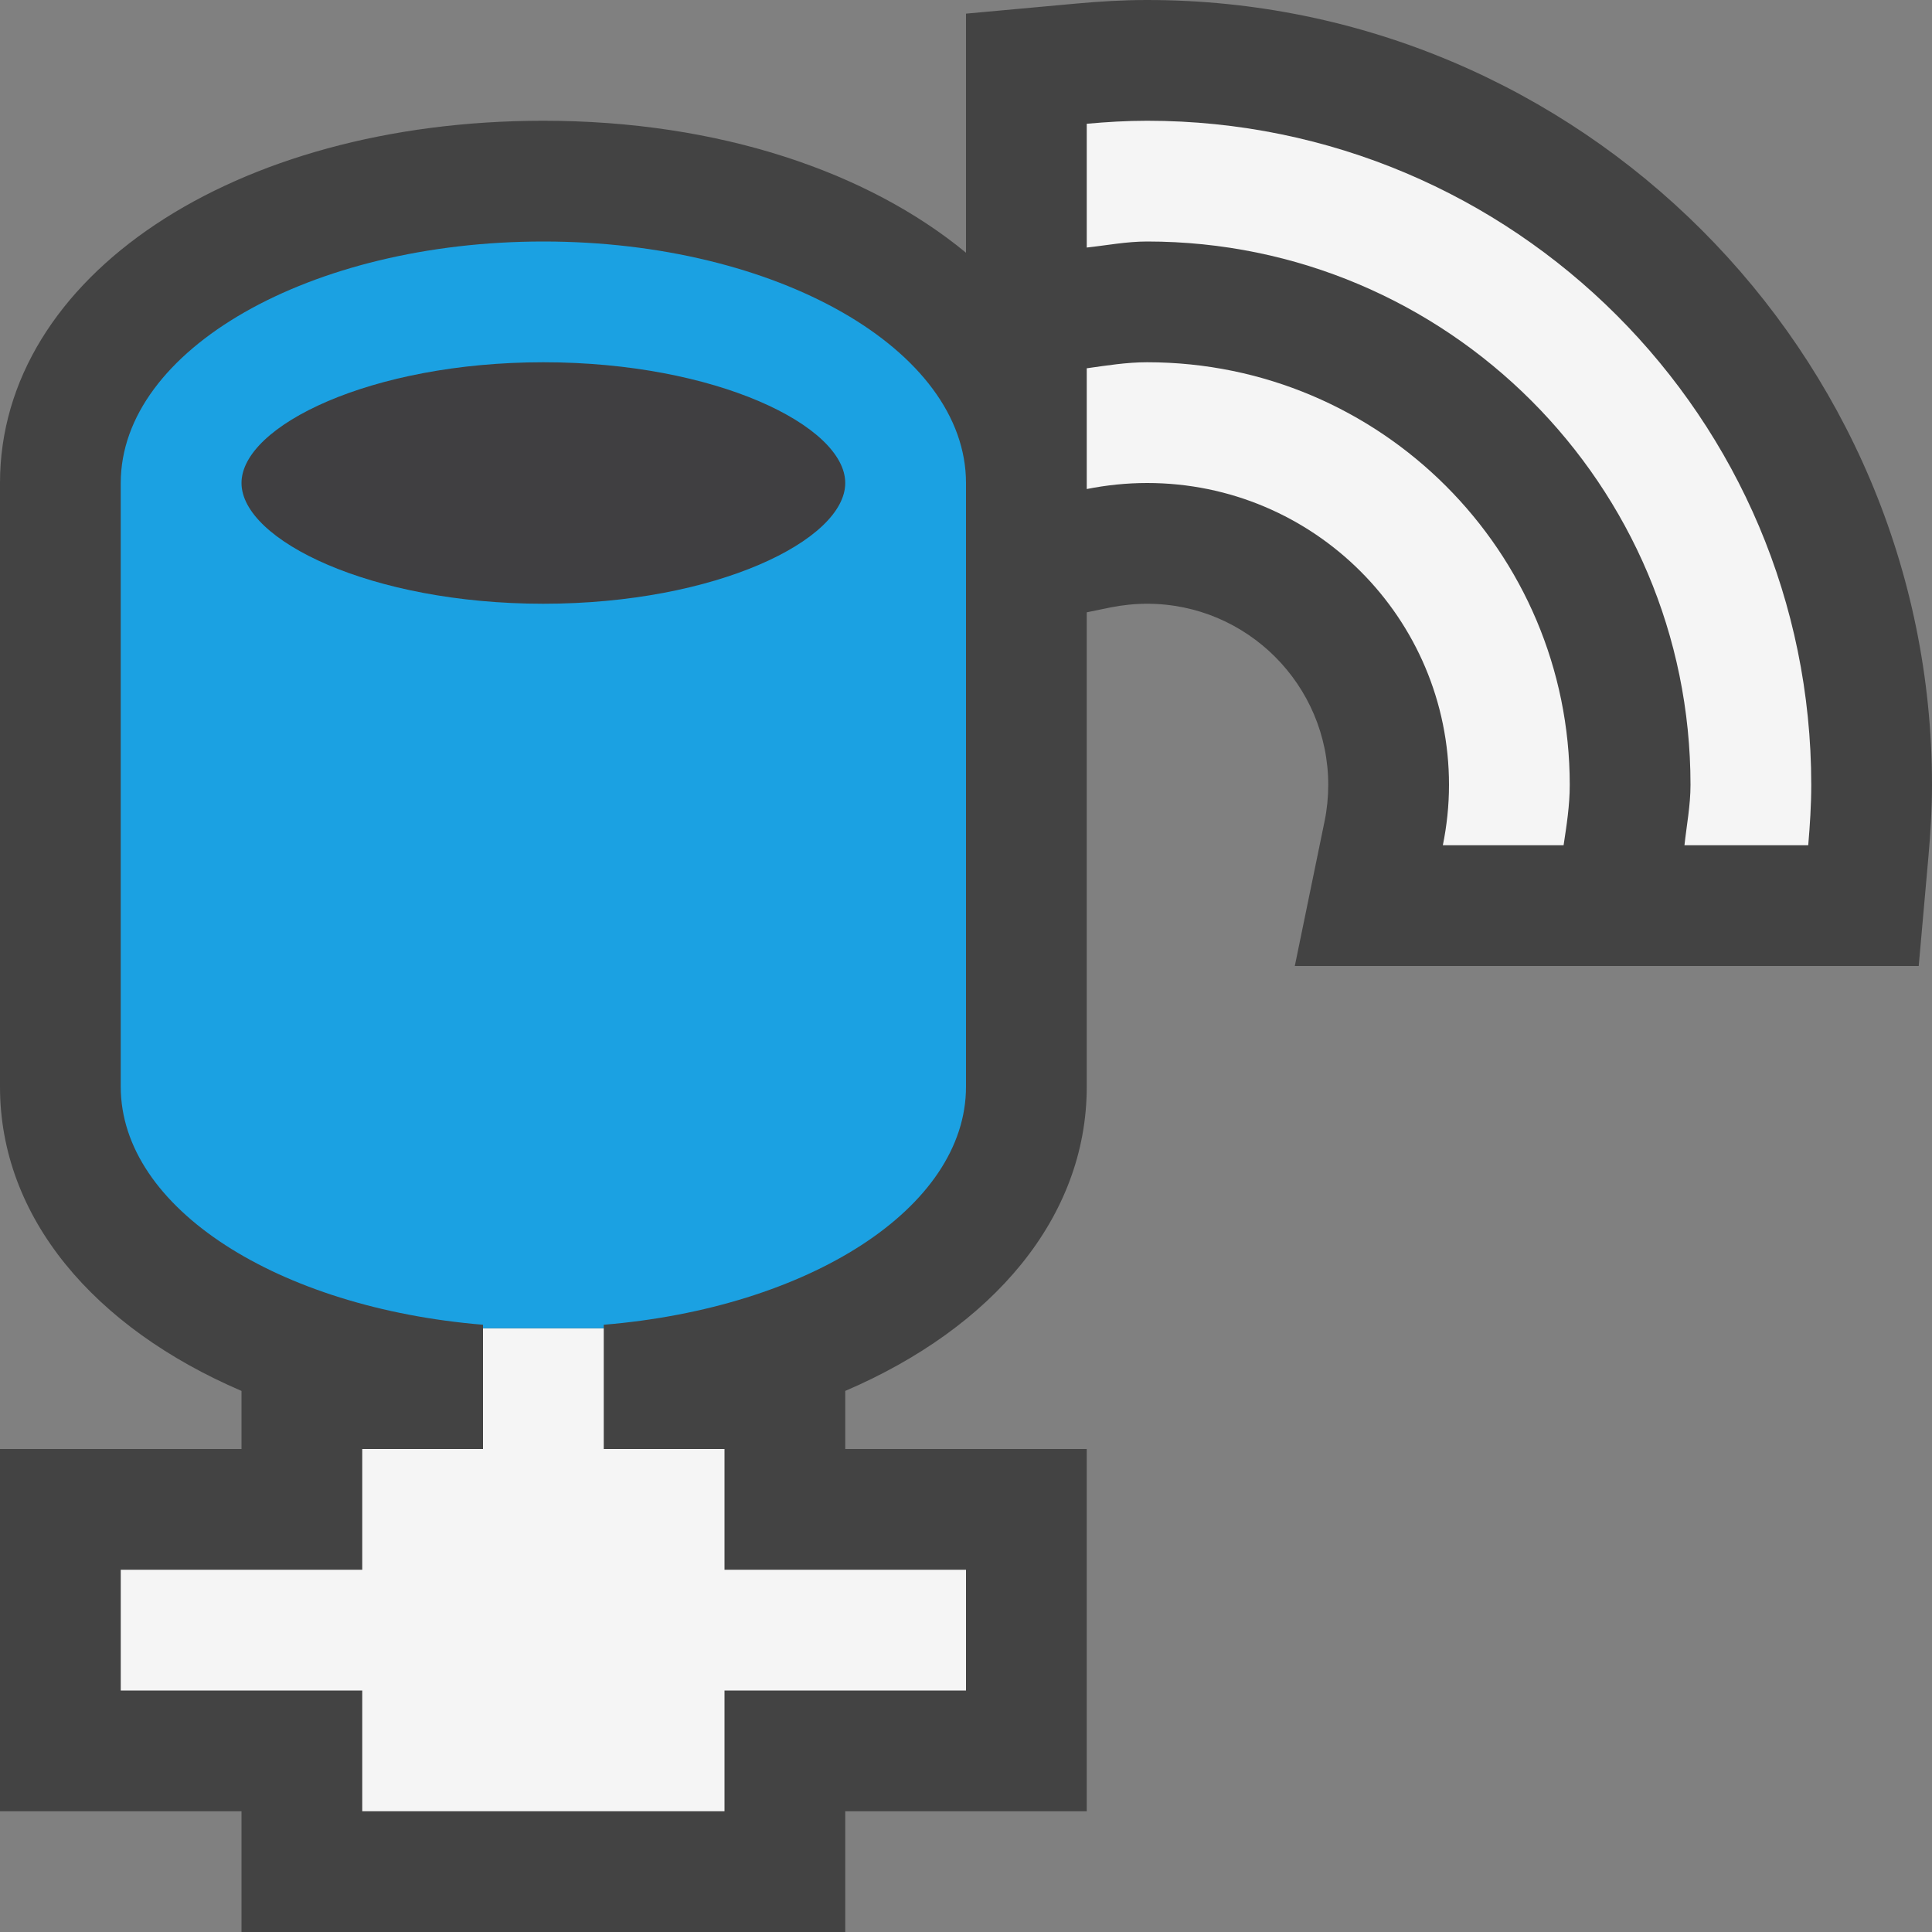 <?xml version="1.0" encoding="iso-8859-1"?>
<!-- Generator: Adobe Illustrator 21.0.0, SVG Export Plug-In . SVG Version: 6.00 Build 0)  -->
<svg version="1.1" xmlns="http://www.w3.org/2000/svg" xmlns:xlink="http://www.w3.org/1999/xlink" x="0px" y="0px"
	 viewBox="0 0 16 16" style="enable-background:new 0 0 16 16;" xml:space="preserve">
<rect x="0" y="0" width="16" height="16" fill="#808080" stroke="none"/>
<style type="text/css">
	.icon_x002D_canvas_x002D_transparent{opacity:0;fill:#434343;}
	.icon_x002D_vs_x002D_out{fill:#434343;}
	.icon_x002D_vs_x002D_bg{fill:#f5f5f5;}
	.icon_x002D_vs_x002D_fg{fill:#403F41;}
	.icon_x002D_vs_x002D_blue{fill:#1BA1E2;}
</style>
<g id="canvas">
	<path class="icon_x002D_canvas_x002D_transparent" d="M16,16H0V0h16V16z"/>
</g>
<g id="outline">
	<path class="icon_x002D_vs_x002D_out" d="M16,6.5c0,0.199-0.012,0.394-0.029,0.588L15.89,8h-5.167l0.247-1.201
		C10.99,6.701,11,6.6,11,6.5C11,5.673,10.327,5,9.5,5C9.397,5,9.296,5.011,9.199,5.03L9,5.071V9c0,1.084-0.779,1.995-2,2.519V12h2v3
		H7v1H2v-1H0v-3h2v-0.481C0.779,10.995,0,10.084,0,9V4c0-1.71,1.935-3,4.5-3C5.954,1,7.188,1.423,8,2.093v-1.98L8.908,0.03
		C9.104,0.012,9.3,0,9.5,0C13.084,0,16,2.916,16,6.5z"/>
</g>
<g id="iconBg">
	<path class="icon_x002D_vs_x002D_bg" d="M15,6.5c0,0.169-0.011,0.335-0.025,0.5h-1.025C13.968,6.833,14,6.671,14,6.5
		C14,4.015,11.985,2,9.5,2C9.329,2,9.166,2.032,9,2.05V1.025C9.165,1.01,9.331,1,9.5,1C12.537,1,15,3.462,15,6.5z M9.5,3
		C9.329,3,9.165,3.027,9,3.05v1C9.161,4.018,9.329,4,9.5,4C10.881,4,12,5.119,12,6.5c0,0.171-0.018,0.338-0.051,0.5h1
		C12.974,6.835,13,6.671,13,6.5C13,4.567,11.433,3,9.5,3z M3,12v1H1v1h2v1h3v-1h2v-1H6v-1H5v-1H4v1H3z"/>
</g>
<g id="iconFg">
	<path class="icon_x002D_vs_x002D_fg" d="M7,4c0,0.472-1.069,1-2.5,1S2,4.472,2,4s1.069-1,2.5-1S7,3.528,7,4z"/>
</g>
<g id="colorImportance">
	<path class="icon_x002D_vs_x002D_blue" d="M5,10.971C6.694,10.831,8,10.007,8,9V4c0-1.104-1.567-2-3.5-2S1,2.896,1,4v5
		c0,1.007,1.306,1.831,3,1.971V11h1V10.971z M2,4c0-0.472,1.069-1,2.5-1S7,3.528,7,4S5.931,5,4.5,5S2,4.472,2,4z"/>
</g>
</svg>
